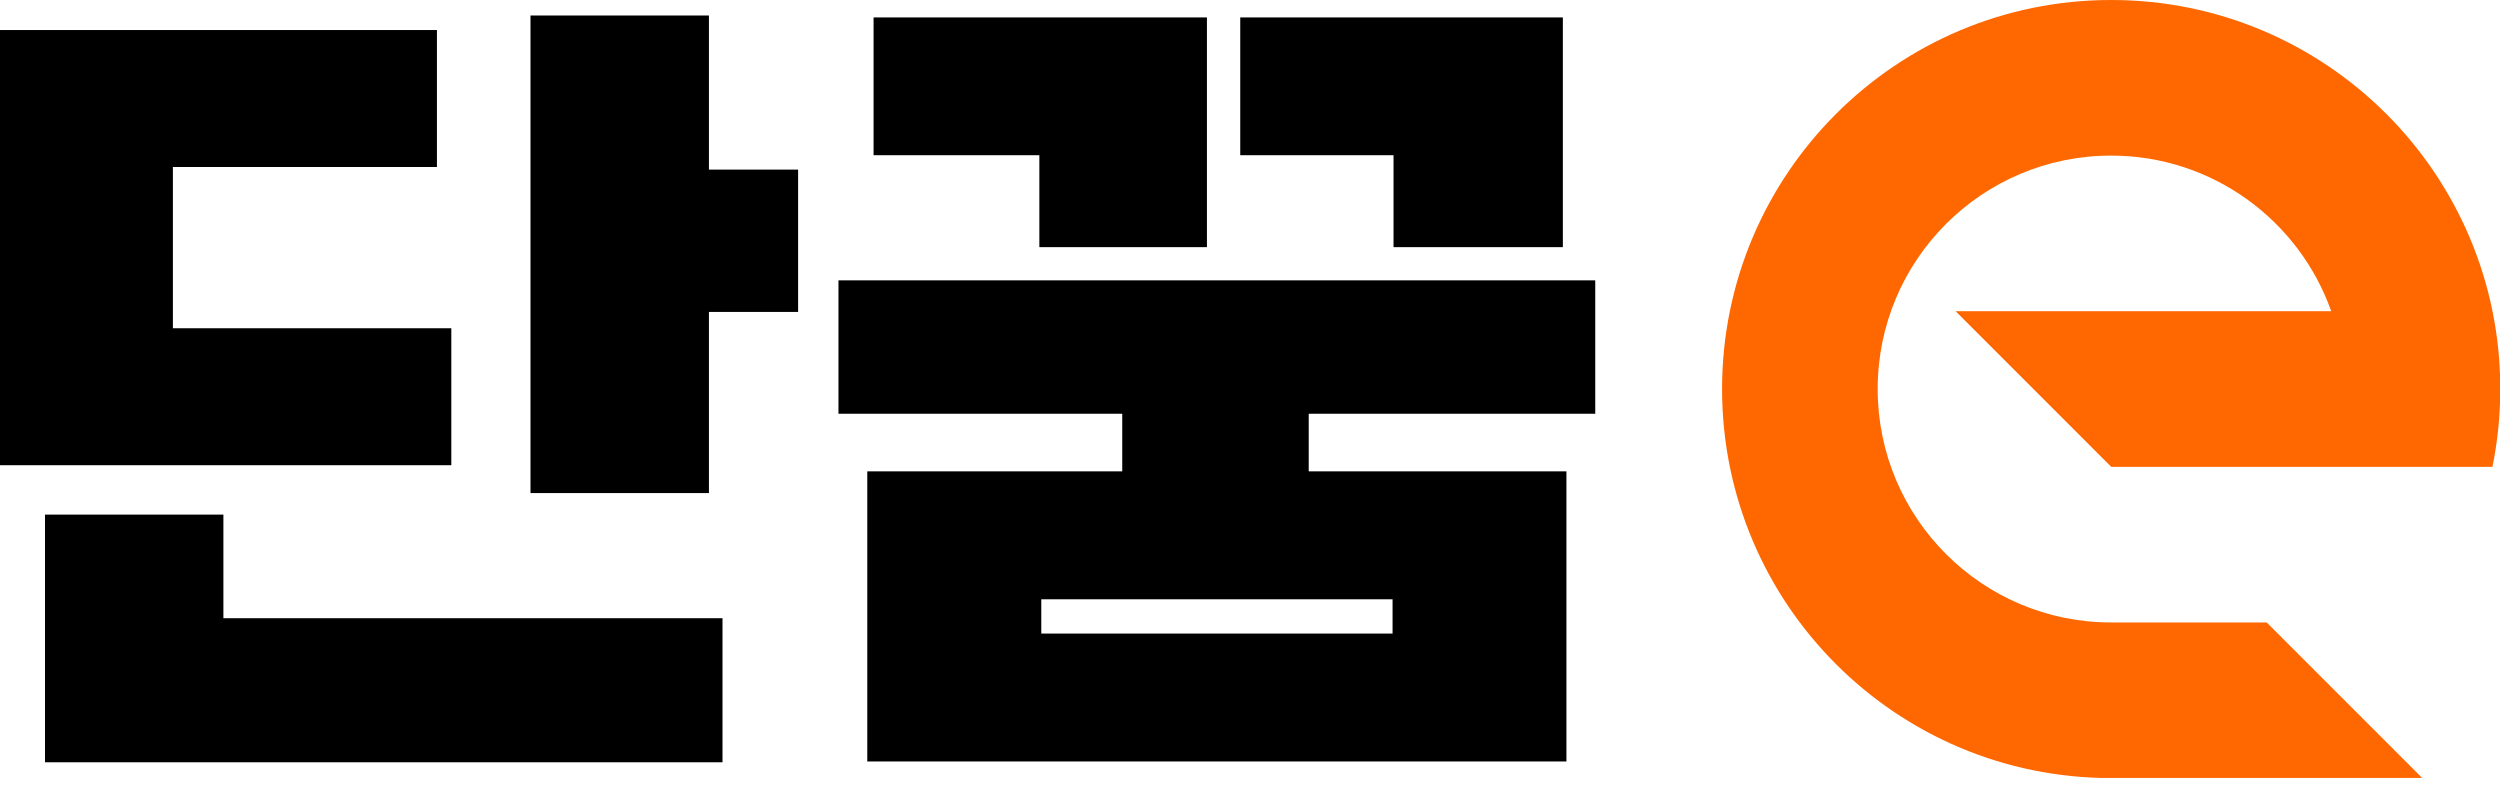 <svg width="70" height="22" viewBox="0 0 70 22" fill="none" xmlns="http://www.w3.org/2000/svg">
<g id="Layer_1" clip-path="url(#clip0_324_3043)">
<path id="Vector" d="M0 0.841H12.234V4.676H4.841V9.191H12.637V13.026H0V0.841ZM1.26 14.409H6.255V17.31H20.23V21.344H1.26V14.405V14.409ZM22.347 4.749V8.734H19.85V13.806H14.854V0.434H19.85V4.749H22.347Z" fill="black"/>
<path id="Vector_2" d="M39.019 6.92H43.76V0.488H34.727V4.346H39.019V6.92Z" fill="black"/>
<path id="Vector_3" d="M44.667 11.585V7.85H23.477V11.585H31.423V13.198H24.284V21.321H43.86V13.198H36.644V11.585H44.667ZM38.992 17.74H29.156V16.78H38.992V17.74Z" fill="black"/>
<path id="Vector_4" d="M29.102 6.92H33.794V0.488H24.46V4.346H29.102V6.92Z" fill="black"/>
<path id="Vector_5" d="M59.111 0C53.094 0 48.218 4.876 48.218 10.893C48.218 16.91 53.094 21.786 59.111 21.786H67.825L63.468 17.429H59.111C55.503 17.429 52.575 14.505 52.575 10.893C52.575 7.281 55.499 4.357 59.111 4.357C61.954 4.357 64.375 6.175 65.274 8.714H54.758L59.115 13.072H69.789C69.931 12.368 70.008 11.639 70.008 10.893C70.008 4.876 65.132 0 59.115 0L59.111 0Z" fill="#FF6700"/>
</g>
<defs>
<clipPath id="clip0_324_3043">
<rect width="70" height="21.782" fill="white"/>
</clipPath>
</defs>
</svg>
